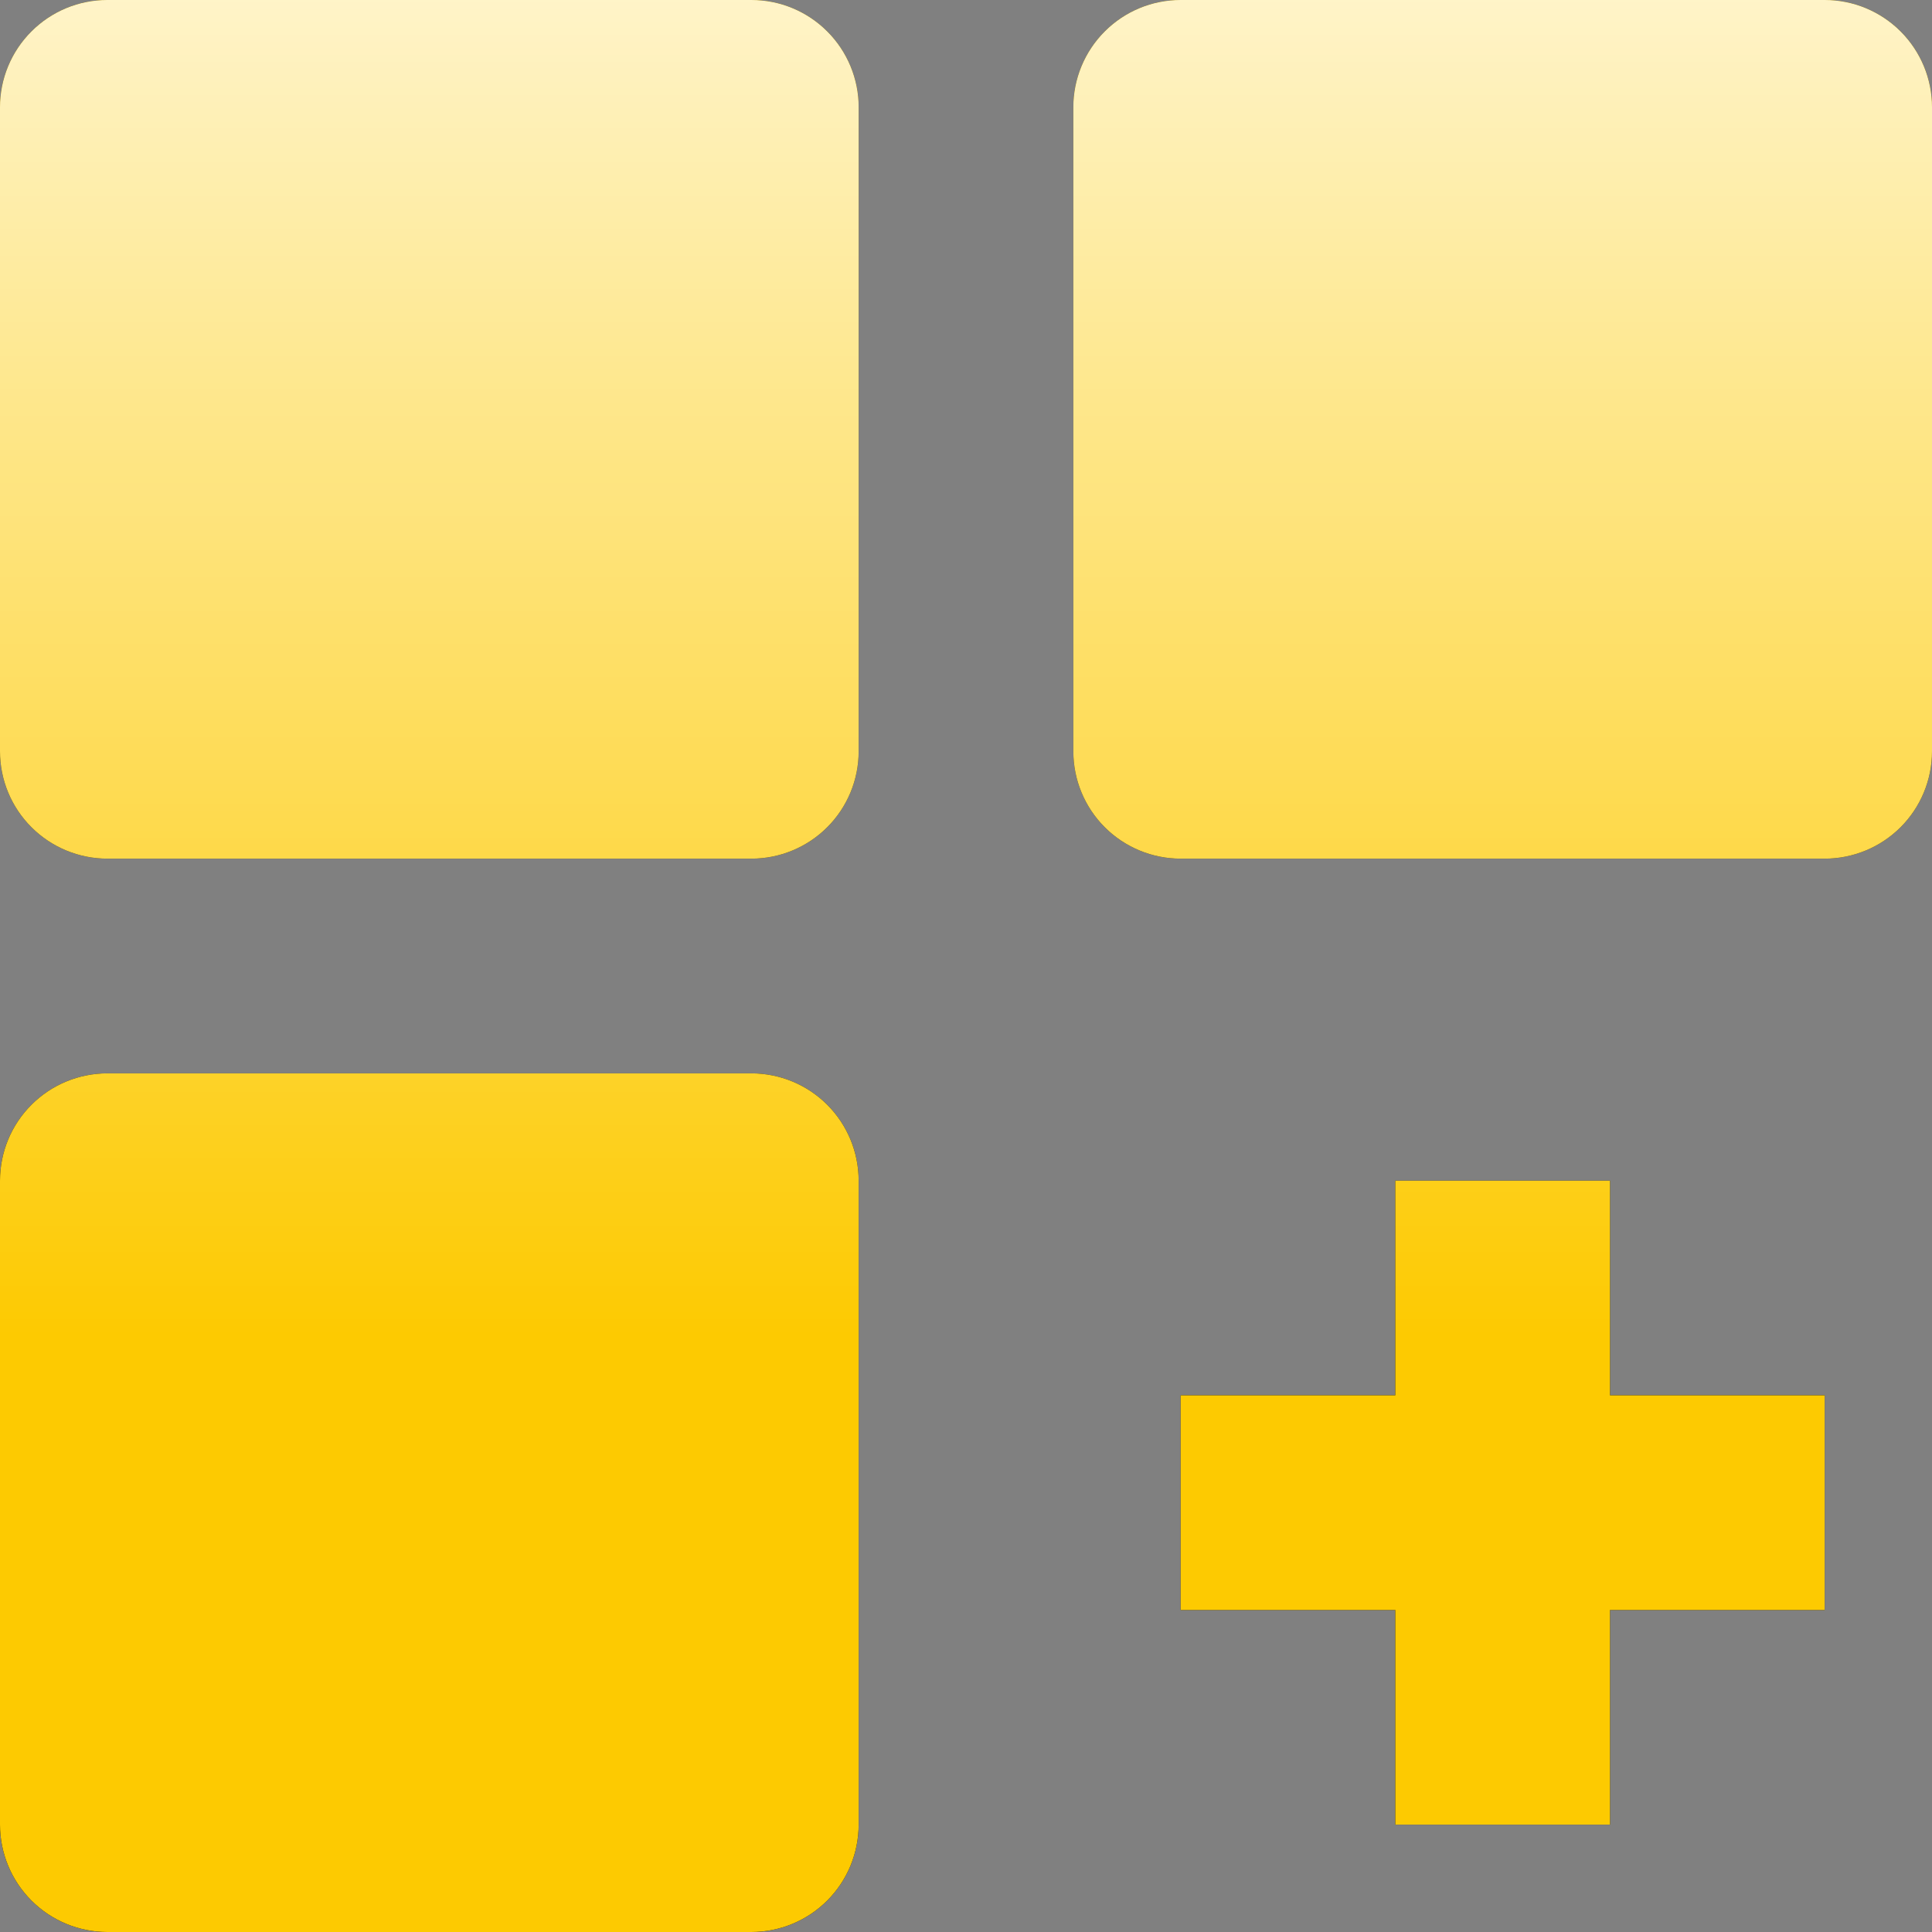 <svg width="46" height="46" viewBox="0 0 46 46" fill="none" xmlns="http://www.w3.org/2000/svg">
<rect x="0" y="0" width="46" height="46" fill="#808080" stroke="none"/>
<path d="M17.889 0H2.556C1.878 0 1.228 0.269 0.749 0.749C0.269 1.228 0 1.878 0 2.556V17.889C0 18.567 0.269 19.217 0.749 19.696C1.228 20.175 1.878 20.444 2.556 20.444H17.889C18.567 20.444 19.217 20.175 19.696 19.696C20.175 19.217 20.444 18.567 20.444 17.889V2.556C20.444 1.878 20.175 1.228 19.696 0.749C19.217 0.269 18.567 0 17.889 0ZM43.444 0H28.111C27.433 0 26.783 0.269 26.304 0.749C25.825 1.228 25.556 1.878 25.556 2.556V17.889C25.556 18.567 25.825 19.217 26.304 19.696C26.783 20.175 27.433 20.444 28.111 20.444H43.444C44.122 20.444 44.772 20.175 45.252 19.696C45.731 19.217 46 18.567 46 17.889V2.556C46 1.878 45.731 1.228 45.252 0.749C44.772 0.269 44.122 0 43.444 0ZM17.889 25.556H2.556C1.878 25.556 1.228 25.825 0.749 26.304C0.269 26.783 0 27.433 0 28.111V43.444C0 44.122 0.269 44.772 0.749 45.252C1.228 45.731 1.878 46 2.556 46H17.889C18.567 46 19.217 45.731 19.696 45.252C20.175 44.772 20.444 44.122 20.444 43.444V28.111C20.444 27.433 20.175 26.783 19.696 26.304C19.217 25.825 18.567 25.556 17.889 25.556ZM38.333 28.111H33.222V33.222H28.111V38.333H33.222V43.444H38.333V38.333H43.444V33.222H38.333V28.111Z" fill="black"/>
<path d="M17.889 0H2.556C1.878 0 1.228 0.269 0.749 0.749C0.269 1.228 0 1.878 0 2.556V17.889C0 18.567 0.269 19.217 0.749 19.696C1.228 20.175 1.878 20.444 2.556 20.444H17.889C18.567 20.444 19.217 20.175 19.696 19.696C20.175 19.217 20.444 18.567 20.444 17.889V2.556C20.444 1.878 20.175 1.228 19.696 0.749C19.217 0.269 18.567 0 17.889 0ZM43.444 0H28.111C27.433 0 26.783 0.269 26.304 0.749C25.825 1.228 25.556 1.878 25.556 2.556V17.889C25.556 18.567 25.825 19.217 26.304 19.696C26.783 20.175 27.433 20.444 28.111 20.444H43.444C44.122 20.444 44.772 20.175 45.252 19.696C45.731 19.217 46 18.567 46 17.889V2.556C46 1.878 45.731 1.228 45.252 0.749C44.772 0.269 44.122 0 43.444 0ZM17.889 25.556H2.556C1.878 25.556 1.228 25.825 0.749 26.304C0.269 26.783 0 27.433 0 28.111V43.444C0 44.122 0.269 44.772 0.749 45.252C1.228 45.731 1.878 46 2.556 46H17.889C18.567 46 19.217 45.731 19.696 45.252C20.175 44.772 20.444 44.122 20.444 43.444V28.111C20.444 27.433 20.175 26.783 19.696 26.304C19.217 25.825 18.567 25.556 17.889 25.556ZM38.333 28.111H33.222V33.222H28.111V38.333H33.222V43.444H38.333V38.333H43.444V33.222H38.333V28.111Z" fill="#FDCA01"/>
<path d="M17.889 0H2.556C1.878 0 1.228 0.269 0.749 0.749C0.269 1.228 0 1.878 0 2.556V17.889C0 18.567 0.269 19.217 0.749 19.696C1.228 20.175 1.878 20.444 2.556 20.444H17.889C18.567 20.444 19.217 20.175 19.696 19.696C20.175 19.217 20.444 18.567 20.444 17.889V2.556C20.444 1.878 20.175 1.228 19.696 0.749C19.217 0.269 18.567 0 17.889 0ZM43.444 0H28.111C27.433 0 26.783 0.269 26.304 0.749C25.825 1.228 25.556 1.878 25.556 2.556V17.889C25.556 18.567 25.825 19.217 26.304 19.696C26.783 20.175 27.433 20.444 28.111 20.444H43.444C44.122 20.444 44.772 20.175 45.252 19.696C45.731 19.217 46 18.567 46 17.889V2.556C46 1.878 45.731 1.228 45.252 0.749C44.772 0.269 44.122 0 43.444 0ZM17.889 25.556H2.556C1.878 25.556 1.228 25.825 0.749 26.304C0.269 26.783 0 27.433 0 28.111V43.444C0 44.122 0.269 44.772 0.749 45.252C1.228 45.731 1.878 46 2.556 46H17.889C18.567 46 19.217 45.731 19.696 45.252C20.175 44.772 20.444 44.122 20.444 43.444V28.111C20.444 27.433 20.175 26.783 19.696 26.304C19.217 25.825 18.567 25.556 17.889 25.556ZM38.333 28.111H33.222V33.222H28.111V38.333H33.222V43.444H38.333V38.333H43.444V33.222H38.333V28.111Z" fill="url(#paint0_linear_2_372)"/>
<defs>
<linearGradient id="paint0_linear_2_372" x1="22.511" y1="-8.809" x2="22.511" y2="31.808" gradientUnits="userSpaceOnUse">
<stop stop-color="white"/>
<stop offset="1" stop-color="white" stop-opacity="0"/>
</linearGradient>
</defs>
</svg>
